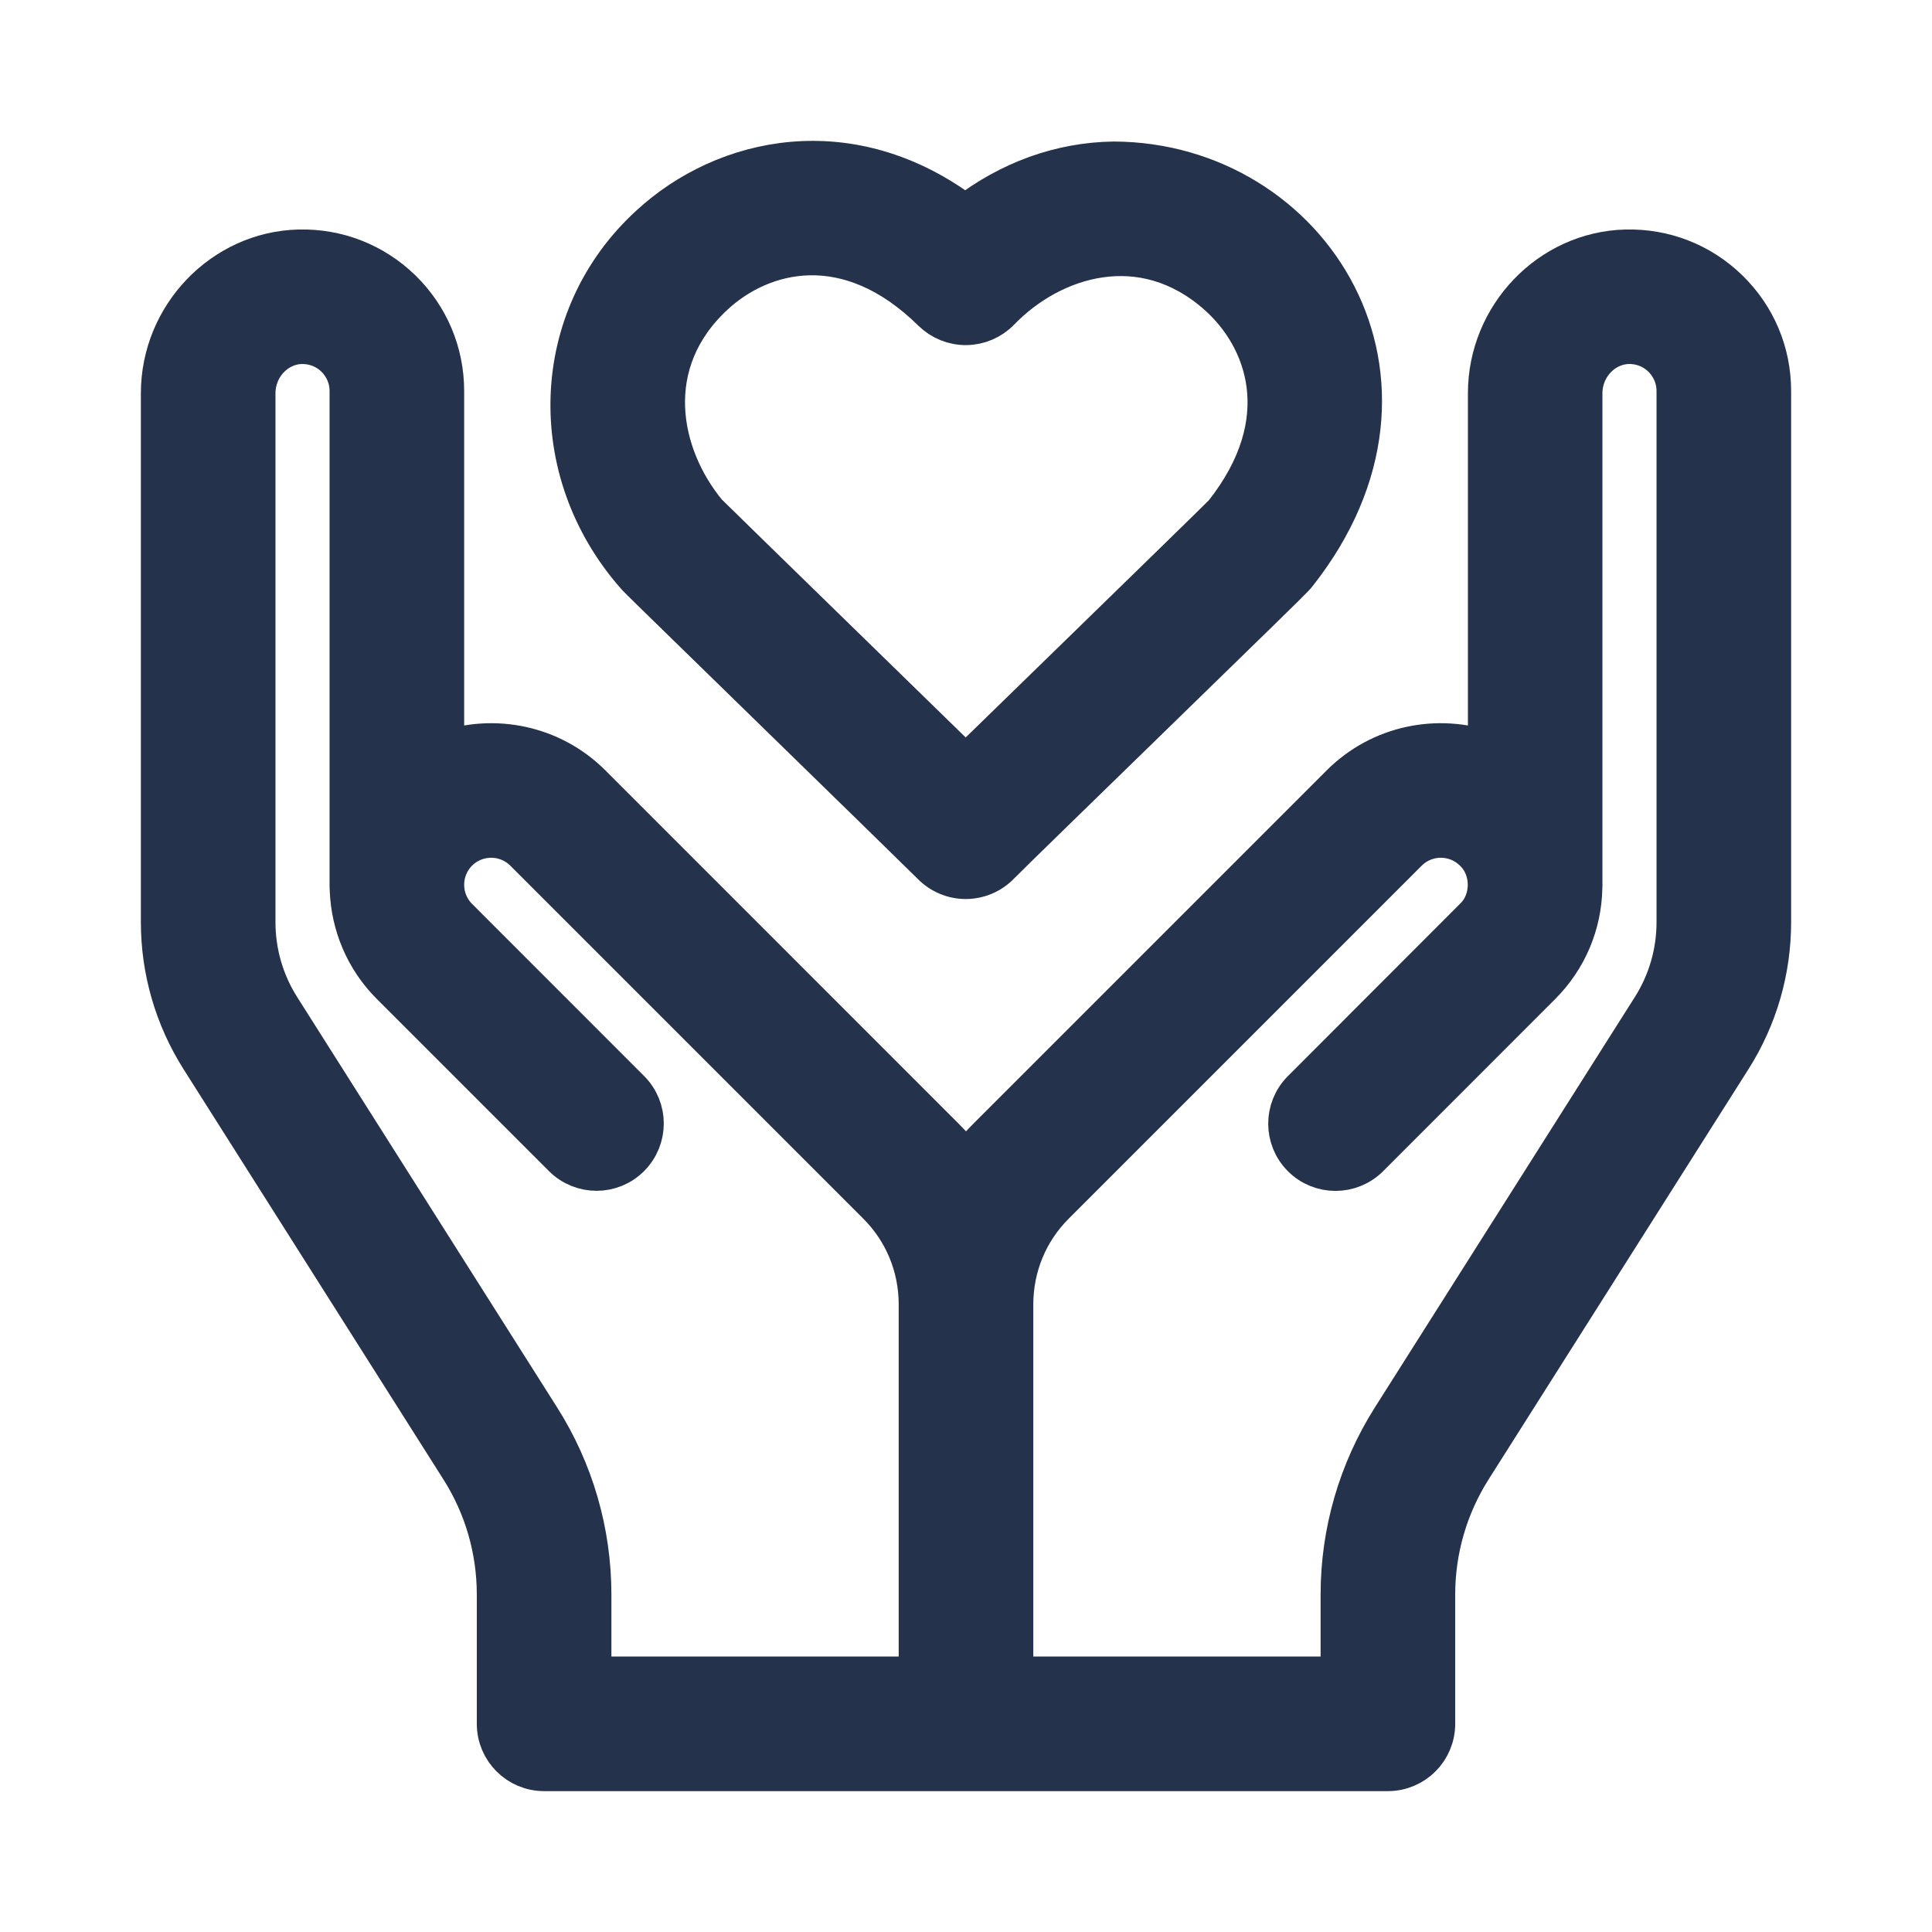 <svg width="24" height="24" viewBox="0 0 24 24" fill="none" xmlns="http://www.w3.org/2000/svg">
<path d="M21.469 3.599C21.127 3.266 20.674 3.089 20.196 3.101C19.252 3.125 18.485 3.925 18.485 4.885V9.334C17.866 9.116 17.149 9.254 16.656 9.748L12.271 14.133C12.172 14.231 12.082 14.336 12 14.445C11.918 14.336 11.828 14.231 11.729 14.133L7.345 9.748C6.851 9.254 6.134 9.116 5.516 9.334V4.858C5.516 4.38 5.327 3.933 4.985 3.599C4.642 3.266 4.19 3.089 3.712 3.101C2.768 3.125 2 3.925 2 4.885V11.456C2 12.055 2.17 12.64 2.49 13.146L5.72 18.245C6.017 18.713 6.173 19.254 6.173 19.808V21.414C6.173 21.738 6.436 22 6.759 22H17.241C17.564 22 17.827 21.738 17.827 21.414V19.808C17.827 19.254 17.984 18.713 18.28 18.245L21.51 13.146C21.831 12.64 22 12.055 22 11.456V4.858C22 4.38 21.812 3.933 21.469 3.599ZM6.71 17.618L3.48 12.519C3.278 12.2 3.172 11.833 3.172 11.456V4.885C3.172 4.555 3.428 4.281 3.742 4.272C3.902 4.269 4.053 4.327 4.167 4.438C4.281 4.55 4.344 4.699 4.344 4.858V11.011C4.344 11.027 4.345 11.043 4.346 11.059C4.363 11.486 4.533 11.909 4.859 12.234L6.996 14.371C7.225 14.6 7.596 14.6 7.824 14.371C8.053 14.142 8.053 13.771 7.824 13.543L5.687 11.405C5.459 11.177 5.459 10.805 5.687 10.577C5.916 10.348 6.287 10.348 6.516 10.577L10.901 14.962C11.232 15.293 11.414 15.735 11.414 16.206V20.828H7.345V19.808C7.345 19.032 7.126 18.274 6.71 17.618ZM20.828 11.456C20.828 11.833 20.722 12.2 20.52 12.519L17.29 17.618C16.875 18.274 16.655 19.032 16.655 19.808V20.828H12.586V16.206C12.586 15.735 12.768 15.293 13.099 14.962L17.484 10.577C17.713 10.348 18.084 10.348 18.313 10.577C18.54 10.795 18.54 11.187 18.313 11.405L16.176 13.544C15.947 13.773 15.947 14.144 16.176 14.373C16.405 14.601 16.776 14.601 17.005 14.372L19.142 12.234C19.465 11.911 19.646 11.484 19.655 11.029C19.656 11.023 19.656 11.017 19.656 11.011V4.885C19.656 4.555 19.912 4.281 20.227 4.272C20.385 4.268 20.537 4.327 20.651 4.438C20.765 4.55 20.828 4.699 20.828 4.858V11.456Z" fill="#25324B" stroke="#25324B" stroke-width="0.5"/>
<path d="M7.917 7.165C7.942 7.192 8.028 7.277 9.67 8.878C10.526 9.713 11.496 10.659 11.574 10.738C11.684 10.852 11.837 10.918 11.996 10.918C12.158 10.918 12.313 10.851 12.424 10.733C12.507 10.647 13.404 9.774 14.195 9.004C15.581 7.655 16.021 7.225 16.076 7.165C16.089 7.152 16.101 7.137 16.112 7.123C18.006 4.719 16.281 2.019 13.836 2.008C13.173 2.018 12.543 2.246 11.991 2.672C10.567 1.594 9 1.944 8.073 2.801C6.822 3.944 6.76 5.852 7.9 7.146C7.905 7.152 7.911 7.159 7.917 7.165ZM8.869 3.662C9.465 3.11 10.535 2.833 11.585 3.869C11.697 3.978 11.848 4.039 12.004 4.037C12.16 4.035 12.309 3.971 12.418 3.859C13.068 3.186 14.193 2.836 15.124 3.658C15.733 4.195 16.117 5.229 15.204 6.381C15.057 6.529 14.129 7.432 13.378 8.164C12.714 8.81 12.276 9.237 11.996 9.51C11.597 9.12 9.082 6.67 8.781 6.373C8.185 5.651 7.96 4.502 8.869 3.662Z" fill="#25324B" stroke="#25324B" stroke-width="0.5"/>
</svg>
